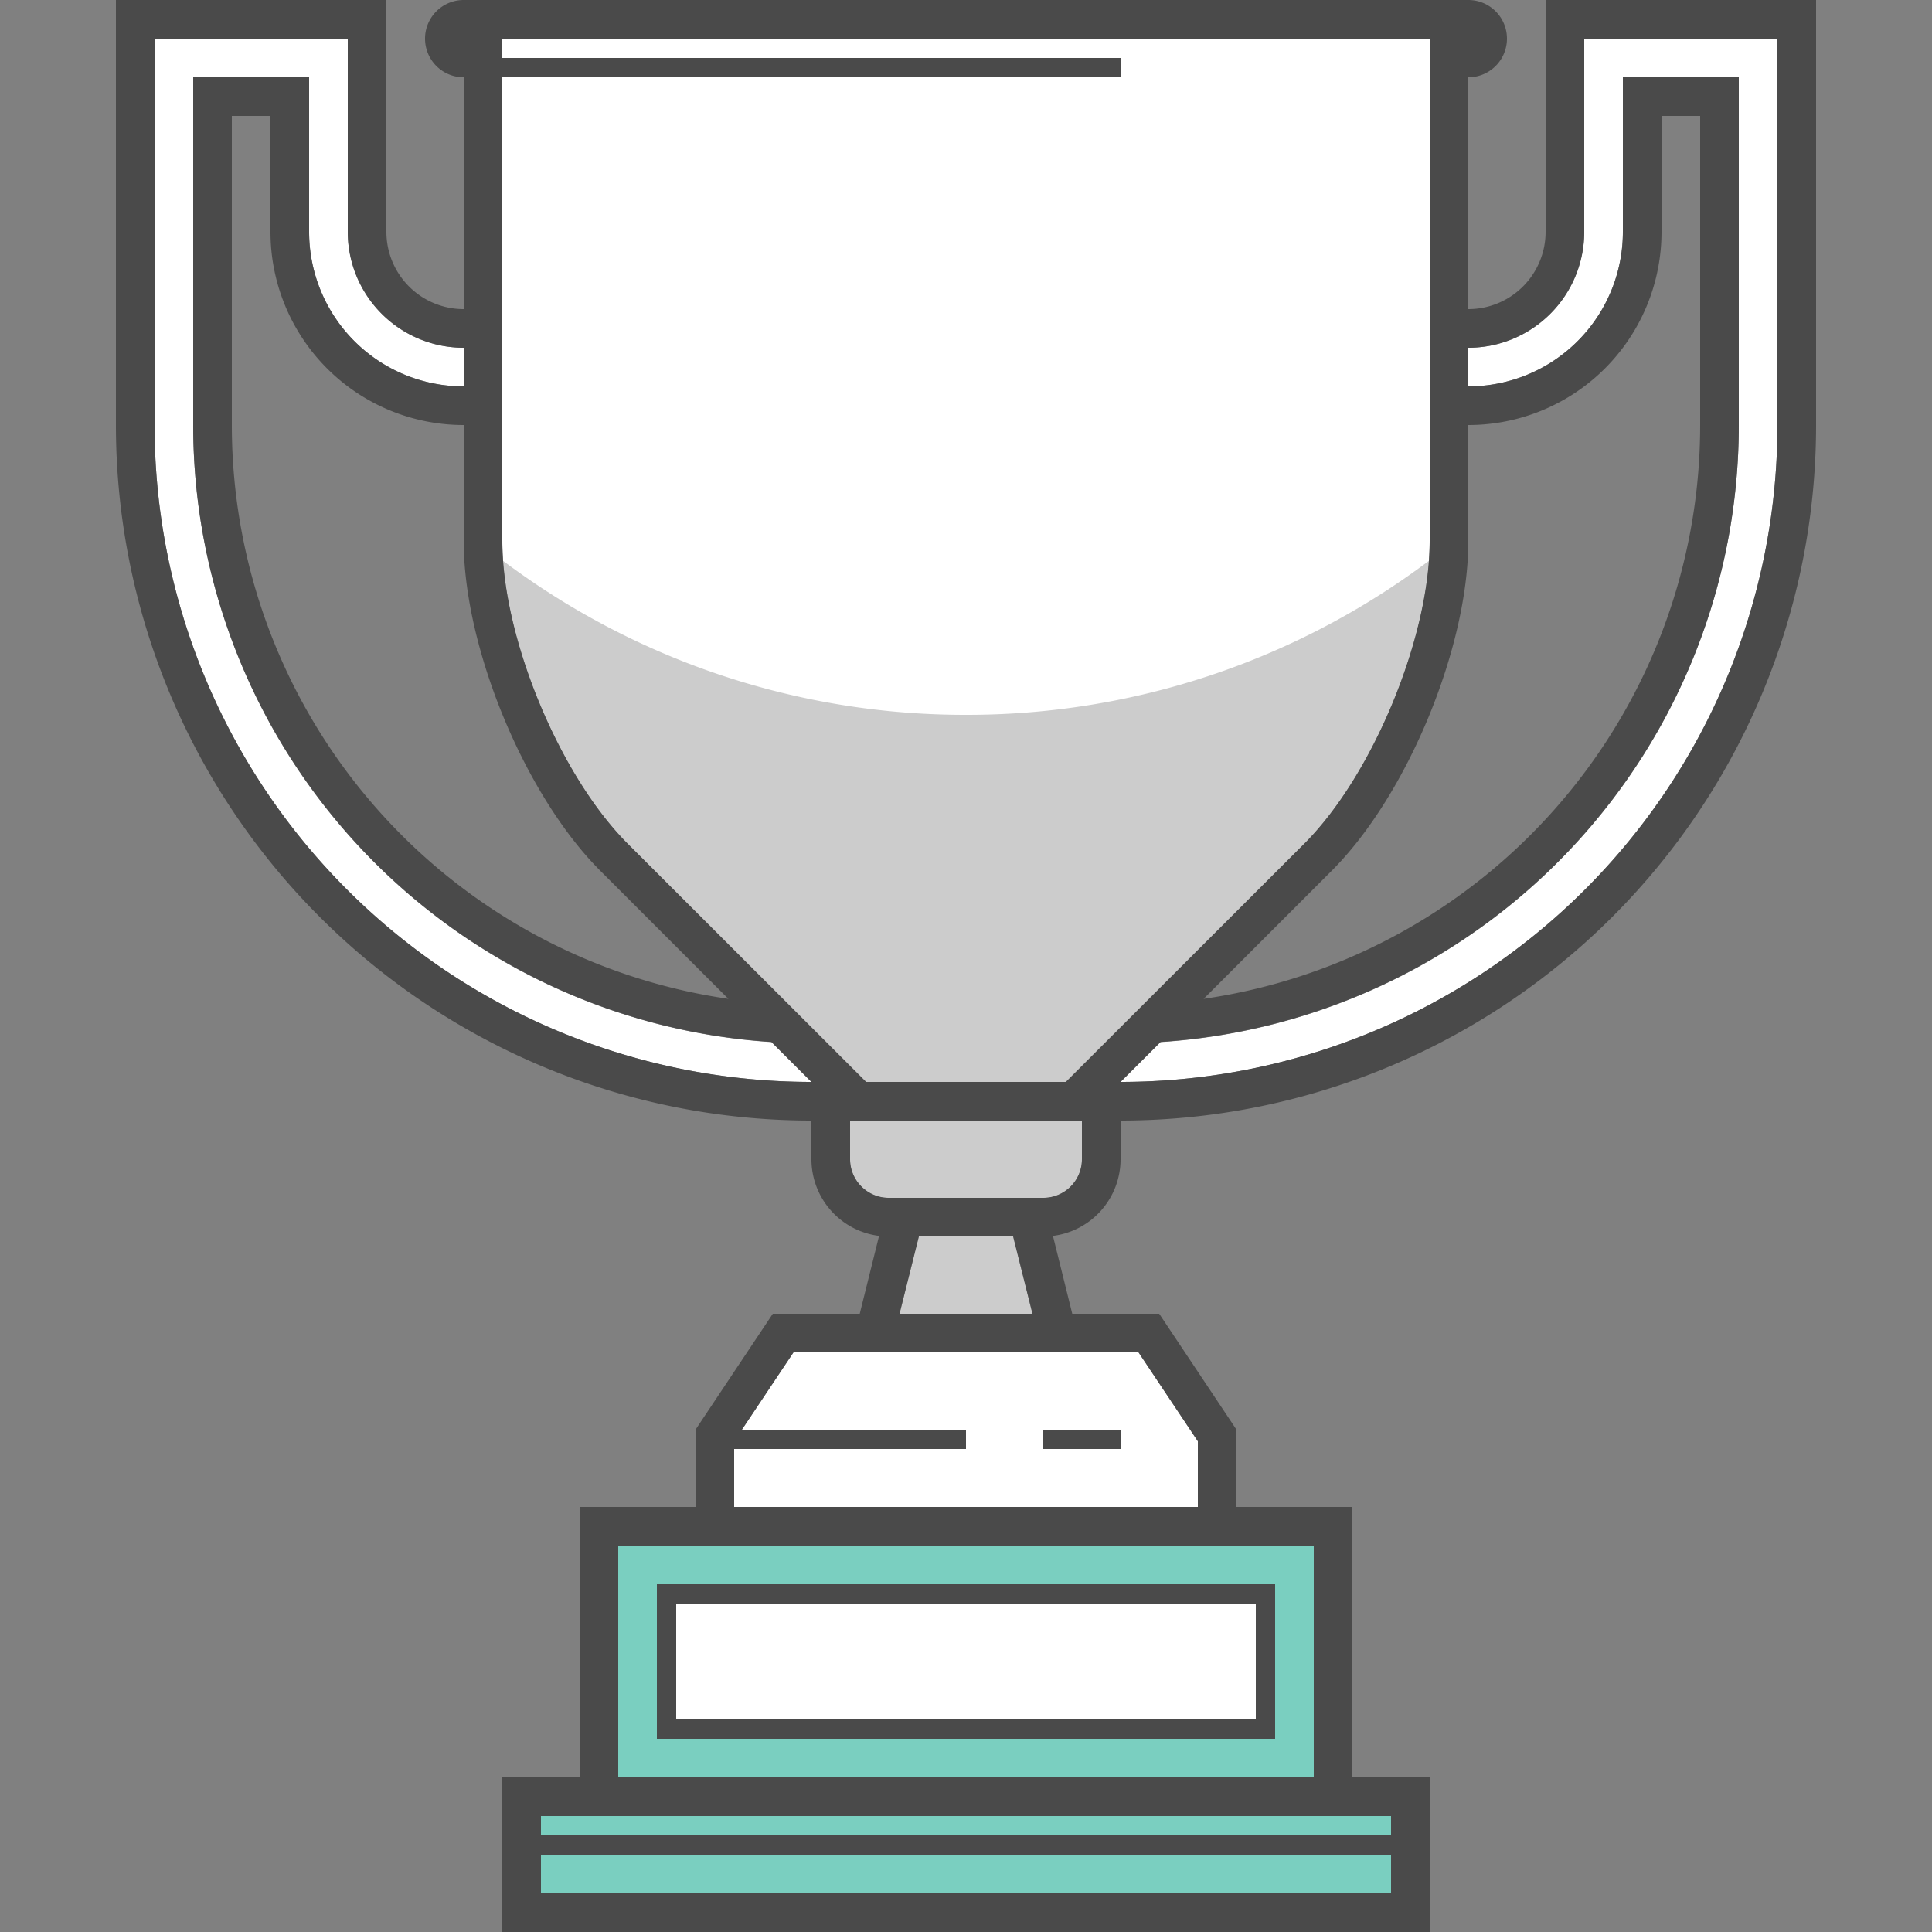 <svg xmlns="http://www.w3.org/2000/svg" width="100" height="100" viewBox="0 0 100 100" class="heroicon-trophy heroicon heroicons-lg">
    <rect x="0" y="0" width="100" height="100" fill="#808080" stroke="none"/>
    <path class="heroicon-trophy-cup heroicon-component-fill" fill="#FFFFFF" d="M53.44 68h-6.88l1-4h4.88l1 4zM62 78H38v-3h12v-1H38.4l2.67-4H58.93L62 74.6V78zm-6-18a2 2 0 0 1-2 2h-8a2 2 0 0 1-2-2v-2h12v2zm-11.17-4L32.48 43.66C28.95 40.13 26 33 26 27.99V4h32V3H26V2h-2 52-2v26c0 5-2.95 12.13-6.48 15.66L55.17 56H44.83zM58 56l2.07-2.06A32 32 0 0 0 90 22V4h-6v8a8 8 0 0 1-8 8v-2a6 6 0 0 0 6-6V2h10v20a34 34 0 0 1-34 34zm-16 0A34 34 0 0 1 8 22V2h10v10a6 6 0 0 0 6 6v2a8 8 0 0 1-8-8V4h-6v18a32 32 0 0 0 29.93 31.94L42 56z"></path>
    <polygon class="heroicon-trophy-stand heroicon-component-accent heroicon-component-fill" fill="#7ACFC0" points="68 93 68 80 32 80 32 93 27 93 27 99 73 99 73 93"></polygon>
    <polygon class="heroicon-trophy-plaque heroicon-component-fill" fill="#FFFFFF" points="35 89 35 83 65 83 65 89"></polygon>
    <path class="heroicon-shadows" fill="#000000" d="M26.04 29.03c.36 4.91 3.15 11.33 6.44 14.63L44.83 56h10.34l12.35-12.34c3.29-3.3 6.08-9.72 6.44-14.63A39.82 39.82 0 0 1 50 37a39.82 39.82 0 0 1-23.96-7.97zM53.44 68l-1-4h-4.88l-1 4h6.88zM56 60a2 2 0 0 1-2 2h-8a2 2 0 0 1-2-2v-2h12v2z" opacity=".2"></path>
    <path class="heroicon-outline" fill="#4A4A4A" fill-rule="nonzero" d="M20 12a4 4 0 0 0 4 4V4a2 2 0 0 1 0-4h52a2 2 0 0 1 0 4v12a4 4 0 0 0 4-4V0h14v22a36 36 0 0 1-36 36v2a4 4 0 0 1-3.5 3.97l1 4.03H60l4 6v4h6v14h4v8H26v-8h4V78h6v-4l4-6h4.5l1-4.03A4 4 0 0 1 42 60v-2A36 36 0 0 1 6 22V0h14v12zm33.44 56l-1-4h-4.88l-1 4h6.88zM62 78v-3.4L58.93 70H41.07l-2.67 4H50v1H38v3h24zm-26 2h-4v12h36V80H36zm20-20v-2H44v2c0 1.1.9 2 2 2h8a2 2 0 0 0 2-2zm-11.17-4h10.34l12.35-12.34C71.05 40.12 74 32.99 74 27.99V2H26v1h32v1H26v24c0 5 2.95 12.12 6.48 15.66L44.83 56zM58 56a34 34 0 0 0 34-34V2H82v10a6 6 0 0 1-6 6v2a8 8 0 0 0 8-8V4h6v18a32 32 0 0 1-29.93 31.93L58 56zm-16 0l-2.07-2.07A32 32 0 0 1 10 22V4h6v8a8 8 0 0 0 8 8v-2a6 6 0 0 1-6-6V2H8v20a34 34 0 0 0 34 34zM24 22a10 10 0 0 1-10-10V6h-2v16a30 30 0 0 0 25.7 29.7l-6.63-6.63C27.17 41.17 24 33.53 24 27.99V22zm38.3 29.7A30 30 0 0 0 88 22V6h-2v6a10 10 0 0 1-10 10v6c0 5.52-3.16 13.16-7.07 17.07l-6.62 6.62zM30 94h-2v1h44v-1H30zm-2 2v2h44v-2H28zm30-22v1h-4v-1h4zm-24 8h32v8H34v-8zm1 7h30v-6H35v6z"></path>
</svg>
